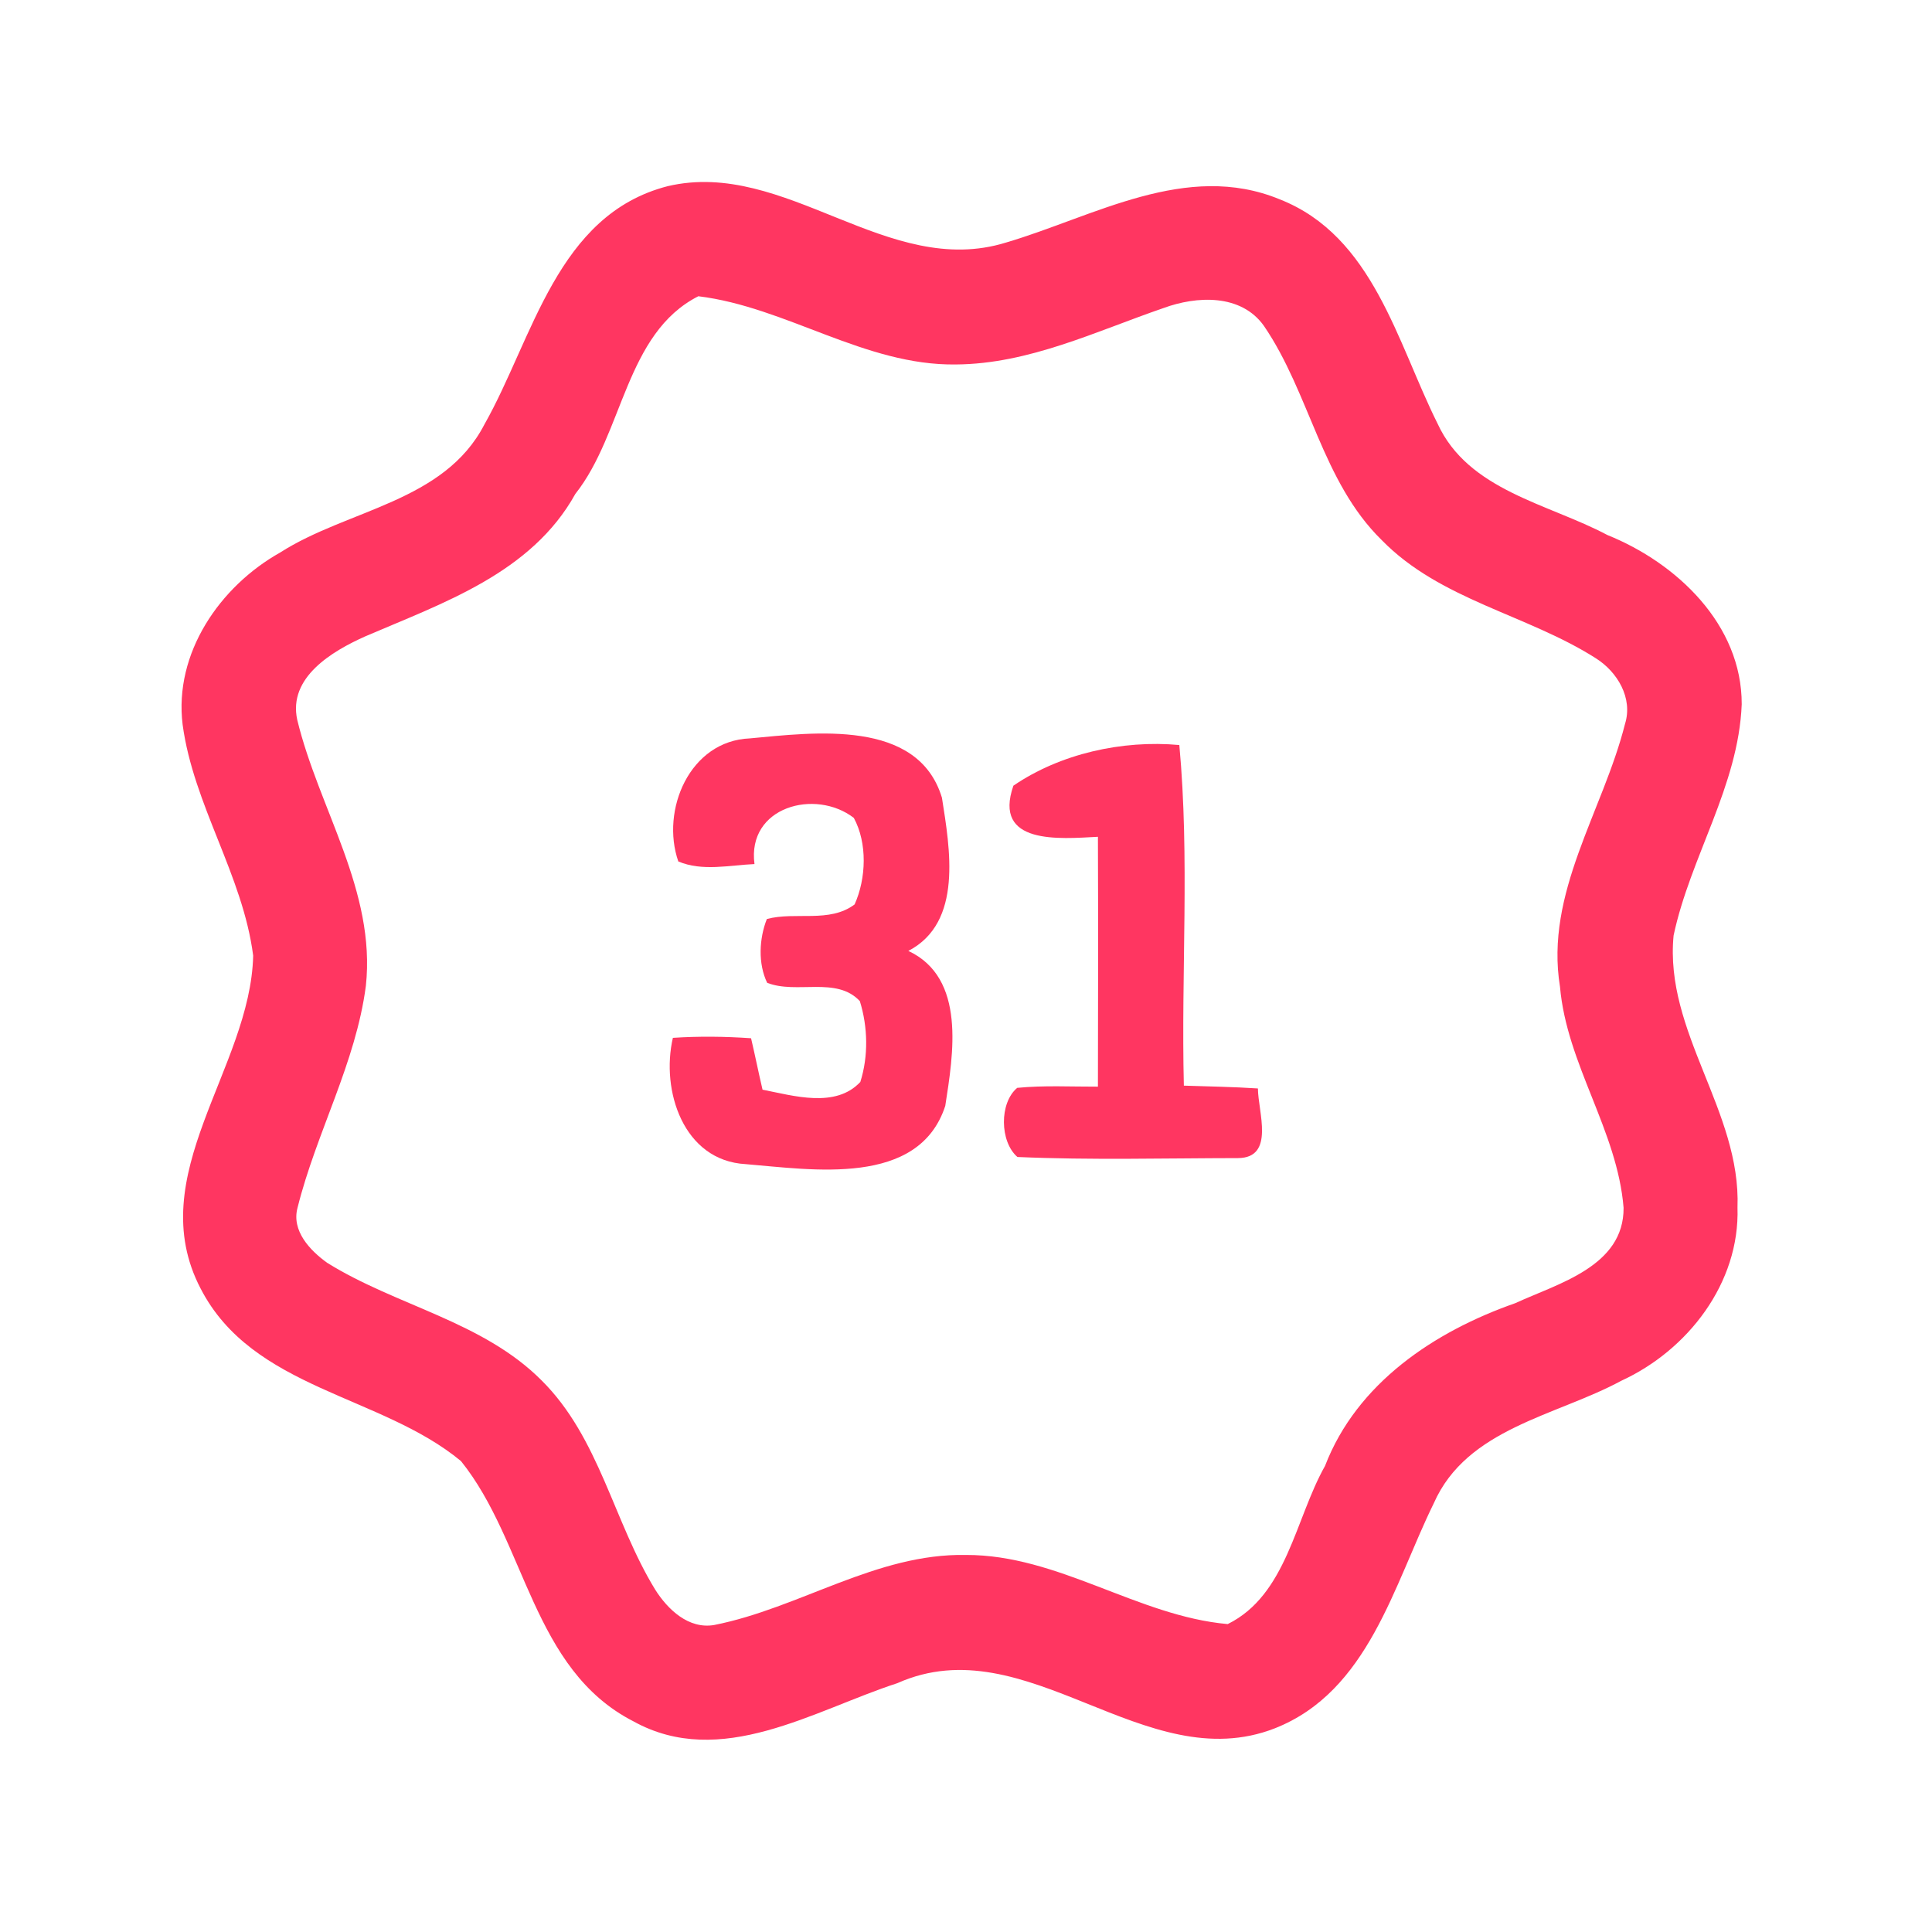 <?xml version="1.0" encoding="UTF-8" ?>
<!DOCTYPE svg PUBLIC "-//W3C//DTD SVG 1.1//EN" "http://www.w3.org/Graphics/SVG/1.1/DTD/svg11.dtd">
<svg width="192pt" height="192pt" viewBox="0 0 192 192" version="1.1" xmlns="http://www.w3.org/2000/svg">
<g id="#ff3661ff">
<path fill="#ff3661" opacity="1.00" d=" M 66.36 18.50 C 78.09 15.75 88.21 27.76 99.99 24.10 C 108.74 21.52 117.90 15.98 127.18 19.81 C 136.47 23.46 138.84 34.04 142.86 42.09 C 145.92 48.76 153.85 50.04 159.74 53.17 C 166.64 55.95 173.11 62.07 173.09 69.99 C 172.77 78.11 167.98 85.15 166.32 92.97 C 165.39 102.55 173.03 110.44 172.67 120.00 C 172.91 127.50 167.74 134.18 161.12 137.22 C 154.65 140.72 145.78 141.93 142.49 149.39 C 138.50 157.51 136.00 168.09 126.69 171.76 C 113.75 176.81 102.06 161.53 89.18 167.27 C 80.85 169.98 71.63 175.88 62.94 171.06 C 52.87 165.90 52.29 153.25 45.81 145.20 C 37.84 138.60 25.10 138.08 19.94 128.06 C 14.06 116.81 24.90 106.19 25.16 94.97 C 24.13 86.97 19.23 80.01 18.15 72.02 C 17.27 64.92 21.84 58.28 27.84 54.91 C 34.55 50.61 44.14 49.92 48.14 42.18 C 53.00 33.59 55.34 21.33 66.36 18.50 M 69.40 29.44 C 62.14 33.13 61.96 43.05 57.18 49.08 C 52.81 56.96 44.04 59.91 36.28 63.25 C 33.02 64.71 28.61 67.31 29.54 71.54 C 31.68 80.37 37.37 88.55 36.36 97.97 C 35.36 105.65 31.43 112.55 29.57 120.02 C 28.95 122.31 30.80 124.27 32.52 125.50 C 39.39 129.78 47.96 131.30 53.82 137.18 C 59.57 142.88 60.98 151.24 65.11 157.97 C 66.36 159.95 68.43 161.93 70.98 161.49 C 79.48 159.81 87.10 154.36 95.99 154.53 C 105.18 154.50 113.07 160.61 122.01 161.40 C 127.88 158.50 128.71 150.94 131.68 145.68 C 134.85 137.44 142.56 132.32 150.58 129.51 C 154.86 127.54 161.39 125.85 161.35 120.03 C 160.73 112.34 155.70 105.78 155.03 98.06 C 153.51 88.74 159.30 80.63 161.49 71.95 C 162.30 69.37 160.73 66.76 158.58 65.41 C 151.74 61.06 143.13 59.63 137.32 53.68 C 131.36 47.85 130.19 39.10 125.61 32.39 C 123.33 29.18 118.92 29.40 115.61 30.62 C 108.89 32.93 102.26 36.17 95.00 36.22 C 85.95 36.35 78.16 30.51 69.40 29.44 Z" />
<path fill="#ff3661" opacity="1.00" d=" M 74.52 73.38 C 80.91 72.79 91.23 71.40 93.61 79.28 C 94.39 84.28 95.73 91.67 90.27 94.50 C 96.04 97.20 94.73 104.79 93.94 109.90 C 91.31 117.99 80.69 116.23 74.10 115.69 C 67.91 115.35 65.66 108.37 66.87 103.14 C 69.46 102.97 72.05 103.00 74.64 103.18 C 75.04 104.88 75.38 106.59 75.78 108.29 C 78.88 108.90 83.04 110.16 85.50 107.52 C 86.31 104.95 86.25 102.06 85.45 99.49 C 83.13 97.00 79.17 98.83 76.24 97.67 C 75.32 95.77 75.44 93.27 76.21 91.33 C 79.06 90.57 82.43 91.76 84.93 89.88 C 86.09 87.30 86.21 83.78 84.85 81.28 C 81.02 78.34 74.22 80.17 74.98 85.87 C 72.48 85.98 69.80 86.62 67.41 85.61 C 65.64 80.52 68.53 73.62 74.52 73.38 Z" />
<path fill="#ff3661" opacity="1.00" d=" M 100.71 78.08 C 105.35 74.91 111.51 73.52 117.20 74.04 C 118.24 85.27 117.37 96.62 117.65 107.89 C 120.11 107.97 122.56 108.01 125.01 108.17 C 125.02 110.47 126.74 115.06 123.04 115.09 C 115.73 115.10 108.41 115.30 101.11 114.98 C 99.35 113.46 99.30 109.60 101.09 108.11 C 103.76 107.85 106.44 108.00 109.11 107.99 C 109.13 99.71 109.14 91.44 109.11 83.16 C 105.30 83.36 98.65 83.99 100.71 78.08 Z" />
</g>
</svg>
